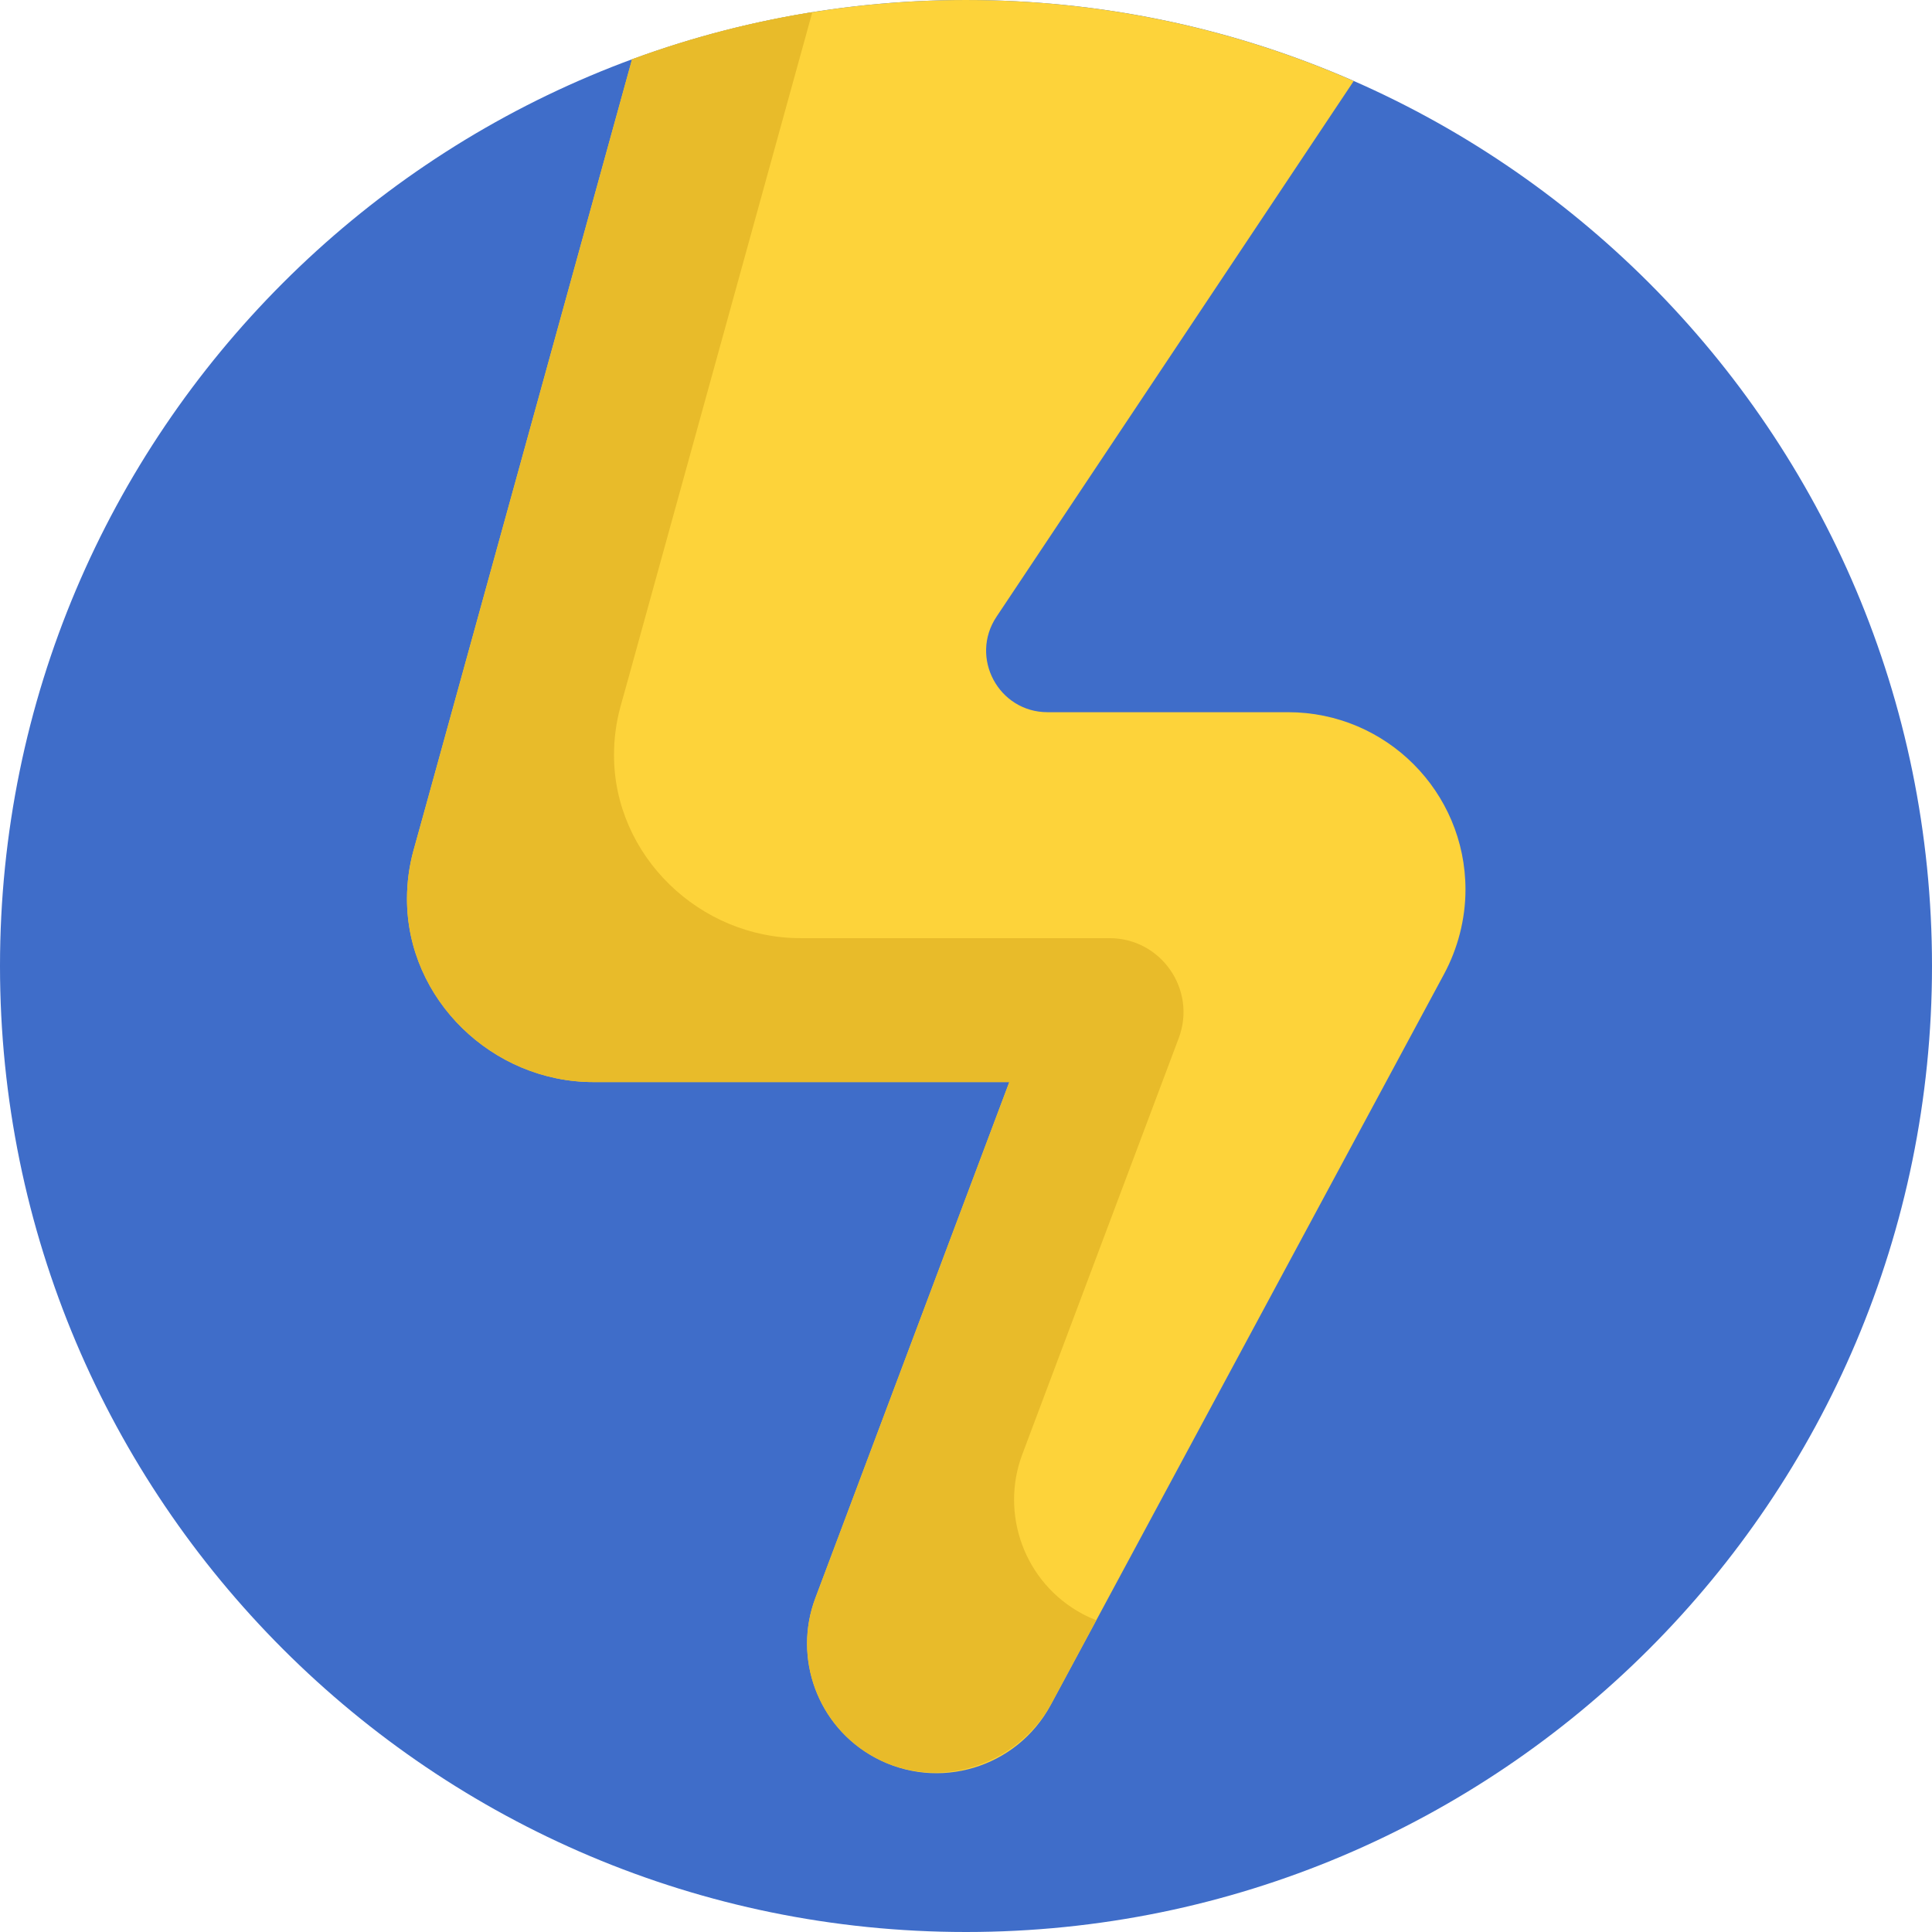 <svg height="512pt" viewBox="0 0 512 512" width="512pt" xmlns="http://www.w3.org/2000/svg"><path d="m512 256c0 141.387-114.613 256-256 256s-256-114.613-256-256 114.613-256 256-256 256 114.613 256 256zm0 0" fill="#3f6dc9"/><path d="m109.535 225.547c-1.09 4.035-1.676 8.277-1.676 12.656-.023 26.707 22.688 48.555 49.398 48.555h110.219l-51.398 136.75c-5.973 15.844.543 34.055 15.863 42.301 16.691 8.984 37.508 2.734 46.492-13.957l104.316-193.824c3.516-6.586 5.617-14.293 5.617-22.281 0-25.961-21.047-47.008-47.012-47.008h-63.727c-13 0-20.75-14.488-13.539-25.305l94.656-141.961c-31.453-13.797-66.199-21.473-102.746-21.473-31.109 0-60.918 5.555-88.5 15.715l-55.695 201.656zm0 0" fill="#fdd33a"/><path d="m270.938 385.371 41.438-110.254c4.816-12.816-4.656-26.496-18.348-26.496h-81.914c-26.707 0-49.418-21.848-49.398-48.555.004-4.379.586-8.621 1.676-12.656l2.273-8.176 48.609-176.004c-16.504 2.641-32.48 6.852-47.773 12.484l-55.695 201.656-2.27 8.176c-1.09 4.035-1.676 8.277-1.676 12.656-.023 26.707 22.688 48.555 49.398 48.555h110.219l-51.398 136.75c-5.922 15.711.438 33.75 15.48 42.09 16.723 9.27 38.156 2.445 47.219-14.391l11.746-21.82c-1.258-.496-2.504-1.062-3.727-1.719-15.316-8.242-21.832-26.453-15.859-42.297zm0 0" fill="#e8bb2a"/></svg>